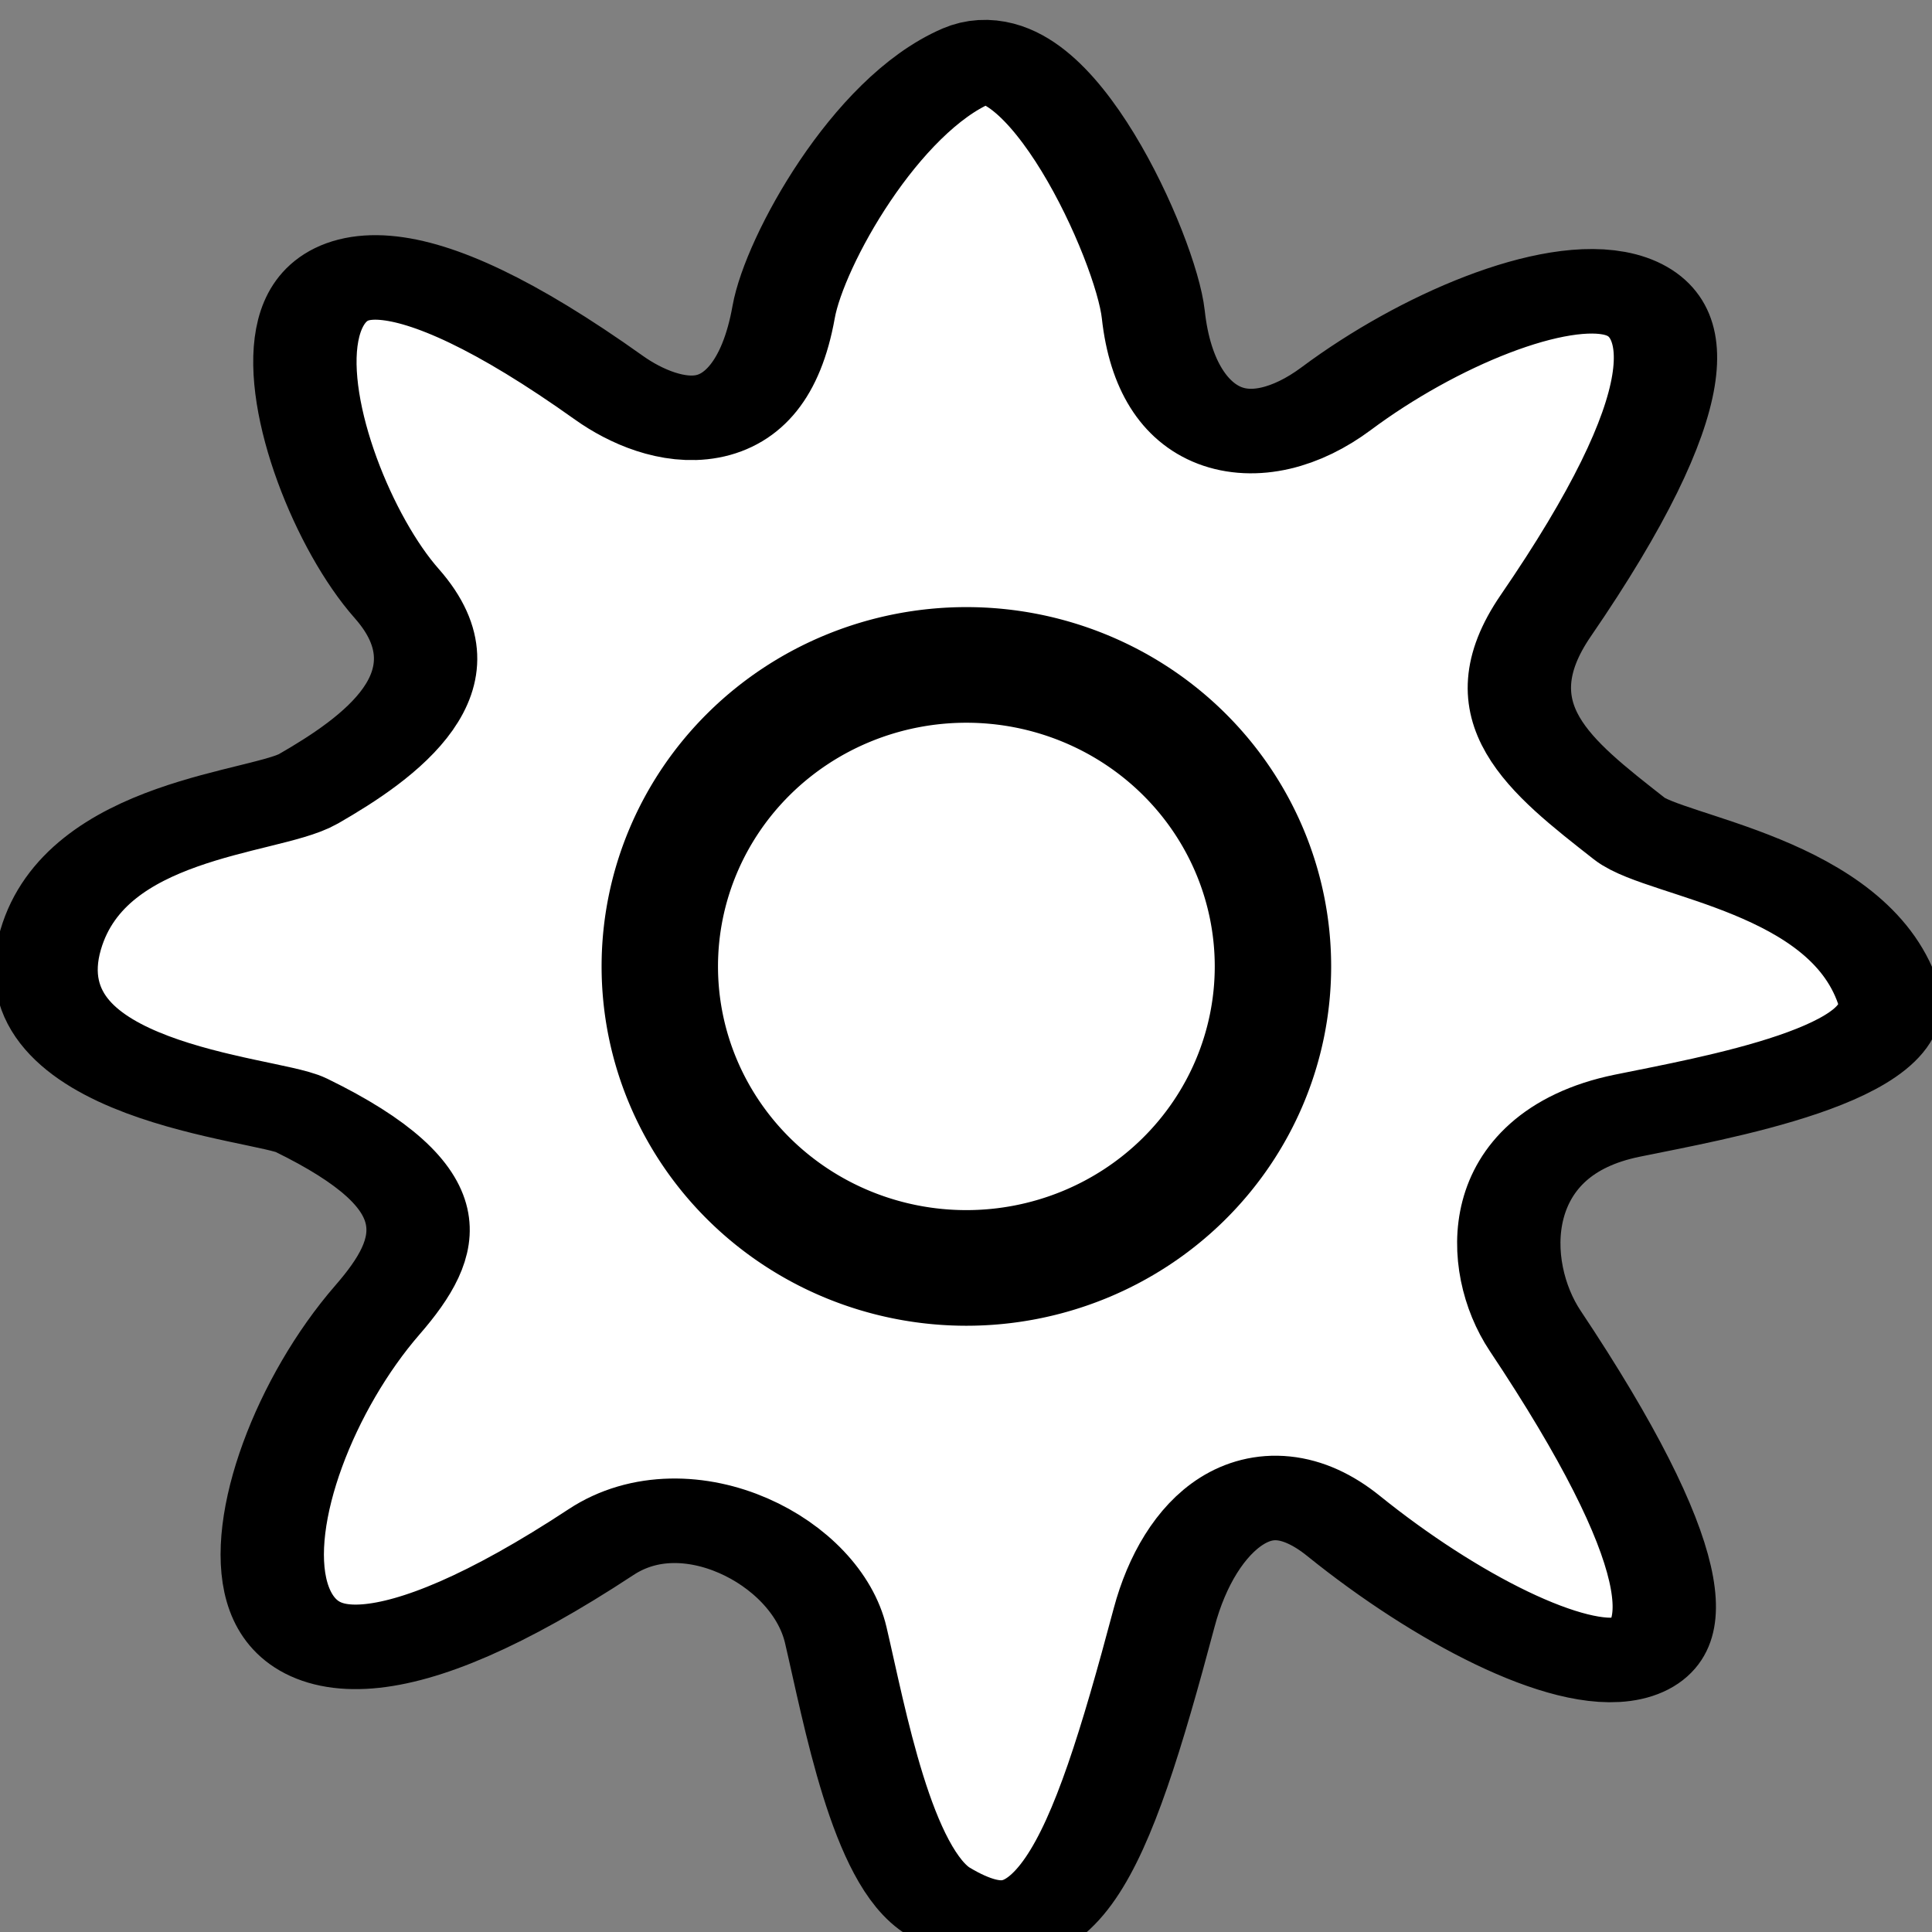 <?xml version="1.0" encoding="UTF-8" standalone="no"?>
<!-- Created with Inkscape (http://www.inkscape.org/) -->

<svg
   xmlns:dc="http://purl.org/dc/elements/1.1/"
   xmlns:cc="http://creativecommons.org/ns#"
   xmlns:rdf="http://www.w3.org/1999/02/22-rdf-syntax-ns#"
   xmlns:svg="http://www.w3.org/2000/svg"
   xmlns="http://www.w3.org/2000/svg"
   xmlns:sodipodi="http://sodipodi.sourceforge.net/DTD/sodipodi-0.dtd"
   xmlns:inkscape="http://www.inkscape.org/namespaces/inkscape"
   width="16px"
   height="16px"
   id="svg3769"
   version="1.1"
   inkscape:version="0.48.2 r9819"
   sodipodi:docname="New document 4">
  <rect width="100%" height="100%" fill="#808080" stroke="none"/>
  <defs
     id="defs3771" />
  <sodipodi:namedview
     id="base"
     pagecolor="#ffffff"
     bordercolor="#666666"
     borderopacity="1.0"
     inkscape:pageopacity="0.0"
     inkscape:pageshadow="2"
     inkscape:zoom="47.9375"
     inkscape:cx="8"
     inkscape:cy="8"
     inkscape:current-layer="layer1"
     showgrid="true"
     inkscape:grid-bbox="true"
     inkscape:document-units="px"
     inkscape:snap-global="false"
     inkscape:window-width="1576"
     inkscape:window-height="987"
     inkscape:window-x="331"
     inkscape:window-y="0"
     inkscape:window-maximized="0">
    <inkscape:grid
       type="xygrid"
       id="grid3777" />
  </sodipodi:namedview>
  <g
     id="layer1"
     inkscape:label="Layer 1"
     inkscape:groupmode="layer">
    <path
       style="fill:#ffffff;fill-rule:evenodd;stroke:#000000;stroke-width:0.633;stroke-linecap:butt;stroke-linejoin:miter;stroke-miterlimit:4;stroke-opacity:1"
       d="m 14.889,7.928 c 0.15,0.534 -1.084,0.793 -1.598,0.922 -0.849,0.213 -0.826,1.127 -0.563,1.61 1.832,3.358 0.075,2.693 -1.173,1.462 -0.515,-0.509 -0.946,-0.018 -1.099,0.684 -0.403,1.851 -0.669,2.65 -1.379,2.129 C 8.727,14.479 8.559,13.337 8.444,12.738 8.323,12.107 7.534,11.618 7.007,12.042 4.415,14.127 4.762,11.536 5.636,10.305 5.978,9.824 6.09,9.395 5.168,8.845 4.953,8.717 3.379,8.599 3.635,7.532 3.853,6.619 4.951,6.587 5.214,6.402 5.641,6.102 6.231,5.599 5.755,4.94 5.115,4.056 4.499,1.172 7.055,3.399 7.385,3.686 7.973,3.873 8.125,2.831 8.192,2.375 8.689,1.282 9.246,0.989 9.746,0.727 10.345,2.359 10.389,2.849 c 0.083,0.93 0.629,1.079 1.121,0.631 1.116,-1.017 3.095,-1.601 1.283,1.626 -0.407,0.726 0.026,1.128 0.513,1.595 0.22,0.211 1.336,0.347 1.583,1.227 z"
       id="path4287"
       inkscape:connector-curvature="0"
       sodipodi:nodetypes="sssssssssssssssssssss"
       transform="matrix(1.352,0,0,1.106,-4.495,-0.548)" />
    <path
       sodipodi:type="arc"
       style="fill:#ffffff;fill-rule:evenodd;stroke:#000000;stroke-width:0.8;stroke-linecap:butt;stroke-linejoin:miter;stroke-miterlimit:4;stroke-opacity:1;stroke-dasharray:none"
       id="path4290"
       sodipodi:cx="7.8644066"
       sodipodi:cy="8.0938721"
       sodipodi:rx="2.10691"
       sodipodi:ry="2.0860496"
       d="m 9.971,8.094 a 2.107,2.086 0 1 1 -4.214,0 2.107,2.086 0 1 1 4.214,0 z"
       transform="matrix(1.205,0,0,1.197,-1.473,-1.685)" />
  </g>
</svg>
